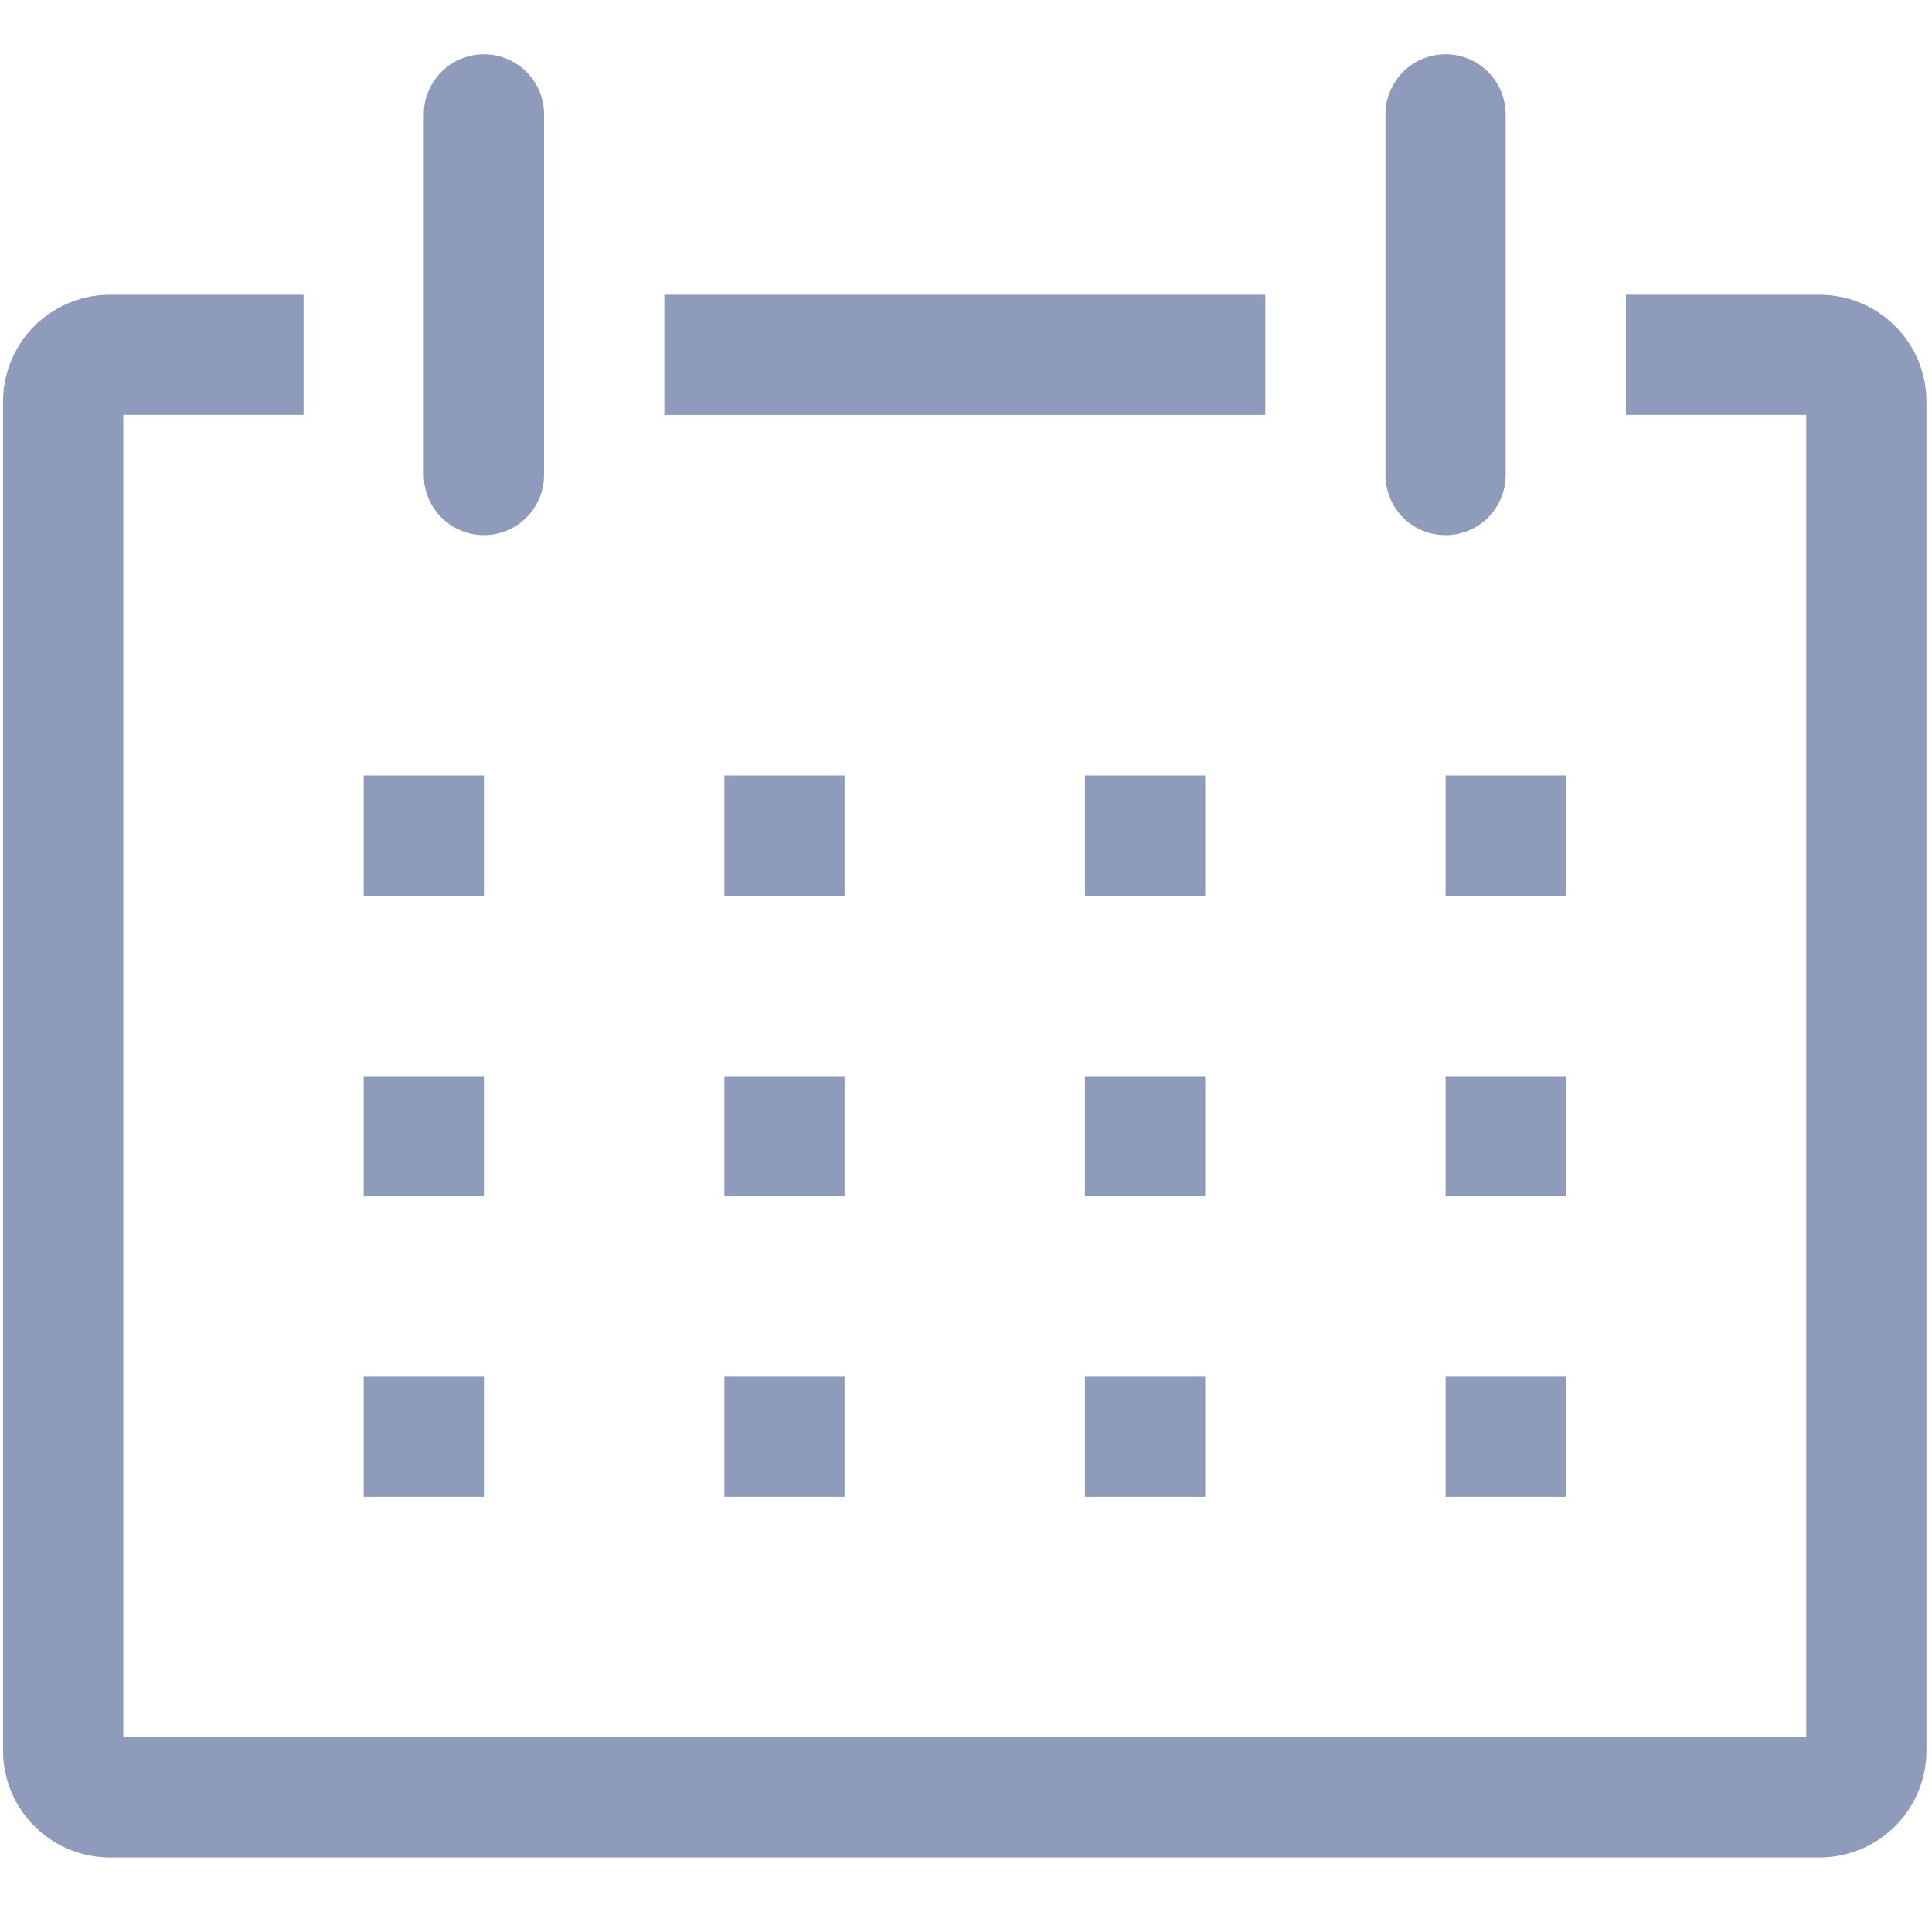 <svg width="25" height="25" viewBox="0 0 25 25" fill="none" xmlns="http://www.w3.org/2000/svg">
<path d="M23.567 3.814H21.039V5.369H23.373V22.48H1.595V5.369H3.928V3.814H1.4C1.219 3.817 1.039 3.856 0.872 3.928C0.706 4 0.555 4.105 0.428 4.236C0.302 4.366 0.202 4.521 0.136 4.69C0.069 4.859 0.036 5.04 0.039 5.221V22.628C0.036 22.81 0.069 22.991 0.136 23.16C0.202 23.329 0.302 23.483 0.428 23.614C0.555 23.745 0.706 23.849 0.872 23.922C1.039 23.994 1.219 24.033 1.4 24.036H23.567C23.749 24.033 23.928 23.994 24.095 23.922C24.262 23.849 24.413 23.745 24.539 23.614C24.666 23.483 24.765 23.329 24.832 23.16C24.898 22.991 24.931 22.81 24.928 22.628V5.221C24.931 5.04 24.898 4.859 24.832 4.69C24.765 4.521 24.666 4.366 24.539 4.236C24.413 4.105 24.262 4 24.095 3.928C23.928 3.856 23.749 3.817 23.567 3.814Z" fill="#8F9BBA"/>
<path d="M4.706 10.035H6.262V11.591H4.706V10.035Z" fill="#8F9BBA"/>
<path d="M9.373 10.035H10.929V11.591H9.373V10.035Z" fill="#8F9BBA"/>
<path d="M14.039 10.035H15.595V11.591H14.039V10.035Z" fill="#8F9BBA"/>
<path d="M18.706 10.035H20.262V11.591H18.706V10.035Z" fill="#8F9BBA"/>
<path d="M4.706 13.925H6.262V15.481H4.706V13.925Z" fill="#8F9BBA"/>
<path d="M9.373 13.925H10.929V15.481H9.373V13.925Z" fill="#8F9BBA"/>
<path d="M14.039 13.925H15.595V15.481H14.039V13.925Z" fill="#8F9BBA"/>
<path d="M18.706 13.925H20.262V15.481H18.706V13.925Z" fill="#8F9BBA"/>
<path d="M4.706 17.814H6.262V19.369H4.706V17.814Z" fill="#8F9BBA"/>
<path d="M9.373 17.814H10.929V19.369H9.373V17.814Z" fill="#8F9BBA"/>
<path d="M14.039 17.814H15.595V19.369H14.039V17.814Z" fill="#8F9BBA"/>
<path d="M18.706 17.814H20.262V19.369H18.706V17.814Z" fill="#8F9BBA"/>
<path d="M6.262 6.925C6.468 6.925 6.666 6.843 6.812 6.697C6.958 6.551 7.04 6.353 7.04 6.147V1.48C7.04 1.274 6.958 1.076 6.812 0.93C6.666 0.784 6.468 0.702 6.262 0.702C6.056 0.702 5.858 0.784 5.712 0.93C5.566 1.076 5.484 1.274 5.484 1.48V6.147C5.484 6.353 5.566 6.551 5.712 6.697C5.858 6.843 6.056 6.925 6.262 6.925Z" fill="#8F9BBA"/>
<path d="M18.706 6.925C18.912 6.925 19.11 6.843 19.256 6.697C19.401 6.551 19.483 6.353 19.483 6.147V1.48C19.483 1.274 19.401 1.076 19.256 0.93C19.11 0.784 18.912 0.702 18.706 0.702C18.499 0.702 18.301 0.784 18.155 0.93C18.01 1.076 17.928 1.274 17.928 1.48V6.147C17.928 6.353 18.01 6.551 18.155 6.697C18.301 6.843 18.499 6.925 18.706 6.925Z" fill="#8F9BBA"/>
<path d="M8.596 3.814H16.373V5.369H8.596V3.814Z" fill="#8F9BBA"/>
</svg>
